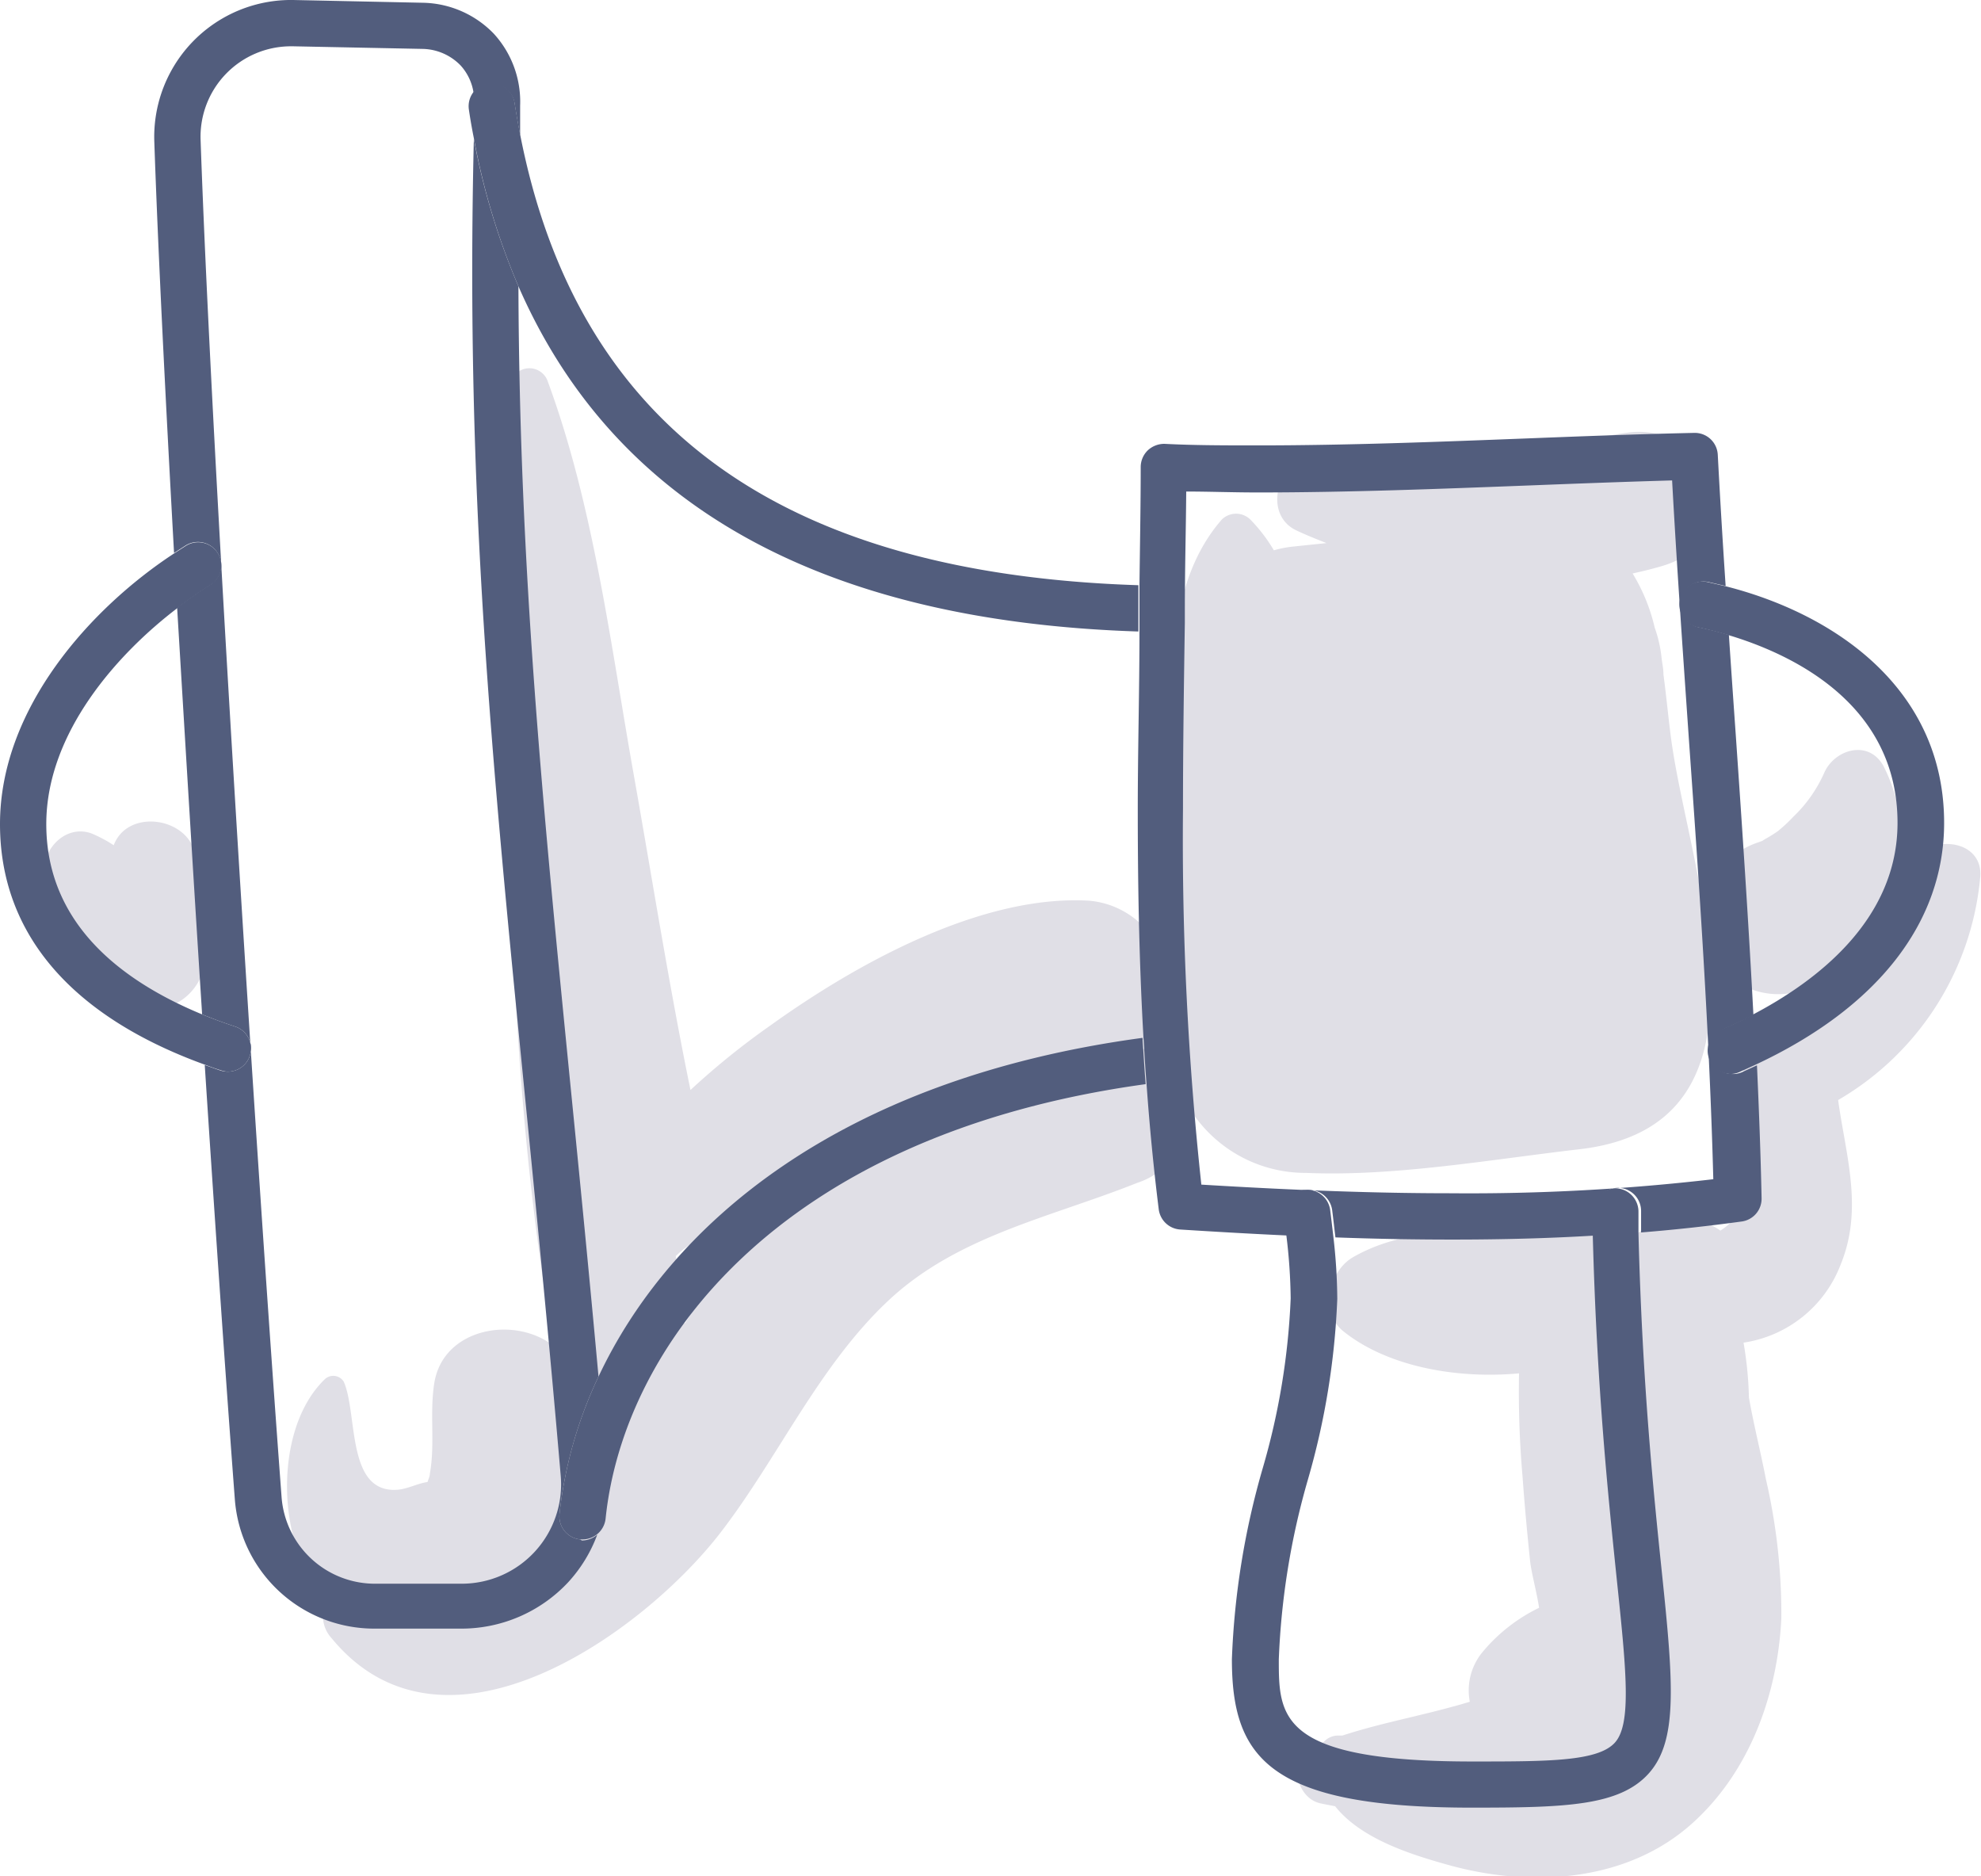 <svg xmlns="http://www.w3.org/2000/svg" viewBox="0 0 128.39 121.56"><path fill="#e0dfe6" d="M75.47 65.26c0 .71.11 1.42.19 2.12a12.35 12.35 0 0 0 .41 2.08 4.52 4.52 0 0 1 .84 2.05A8.84 8.84 0 0 0 84.63 76c5.72.25 12-.87 17.72-1.53 7.77-.89 9-6.59 8.4-12.91a4.83 4.83 0 0 1-.37-2.85c-.57-3.56-1.49-7.12-1.95-10-.24-1.47-.38-3.2-.62-5 0-.38-.09-.76-.13-1.15a8.39 8.39 0 0 0-.44-1.9 11.82 11.82 0 0 0-1.43-3.5c.67-.15 1.34-.31 2-.51 5.65-1.73 3.17-9.4-2.37-8.61-3.46.49-6.71 1.54-10.24 1.74-3.27.18-6.59-.05-9.86-.18-2.44-.1-3.64 3.7-1.3 4.78.62.29 1.27.55 1.93.81l-2.2.23a7.2 7.2 0 0 0-1.21.24 10.32 10.32 0 0 0-1.53-2 1.32 1.32 0 0 0-1.84 0c-3.51 4.03-3.19 9.76-3.46 14.74-.19 4.43-.48 9.12-.39 13.69a5.07 5.07 0 0 1 .13 3.17Z"/><path fill="#e0dfe6" d="M76.91 71.51a4.52 4.52 0 0 0-.84-2.05 4.28 4.28 0 0 0-2.57-1.67 4.51 4.51 0 0 0 2-2.53 5.07 5.07 0 0 0-.13-3.17 5.56 5.56 0 0 0-4.83-3.73c-7-.39-15.1 4.13-20.6 8.08a49 49 0 0 0-5.19 4.19c-1.39-6.78-2.47-13.63-3.68-20.45-1.5-8.43-2.59-17.38-5.56-25.44a1.26 1.26 0 0 0-2.46.34c0 .54 0 1.1-.08 1.65a1 1 0 0 0-.07.4v4.84c0 18.34-.21 37.23 3 55.26-2.5-2-7.16-1.21-7.75 2.37-.32 2 .06 3.93-.29 5.89 0 .18-.1.36-.15.54-.64.09-1.3.45-1.93.5-3.35.27-2.58-4.9-3.5-7a.8.8 0 0 0-1.23-.16c-2.34 2.27-2.81 6.37-2.21 9.45a8.18 8.18 0 0 0 2.53 4.59 2.13 2.13 0 0 0 .12 2.74c7.32 8.91 20.2-.33 25.23-6.87 3.72-4.84 6.35-10.78 10.85-15s10.49-5.38 16.15-7.64a4.68 4.68 0 0 0 3.19-5.13ZM38.24 95a14.08 14.08 0 0 0-.3-4.07 4.88 4.88 0 0 0 2.85.54A40 40 0 0 1 38.24 95Zm8.13-12.23c-.7 1-1.35 2-2 3-.18-1.46-.36-2.92-.57-4.38 1.35-1.35 3.95-2.26 5.46-3.16 1-.62 2.08-1.22 3.13-1.82a36.75 36.75 0 0 0-6.02 6.4Zm64.38-21.21a3.67 3.67 0 0 0 .25.44 4.94 4.94 0 0 0 6.24 2 21.77 21.77 0 0 1-2.57 1.37c-1.79.79-2.22 3.41-1.3 5a3 3 0 0 0 .42.57 30.54 30.54 0 0 0-.29 3.28c-.12 2.51-.2 4.39-2 5.52a4.27 4.27 0 0 0-3.7-.6 5.79 5.79 0 0 0-1.8.86 4.65 4.65 0 0 0-3.61-1.81c-2.65-.06-5.19.95-7.79 1.37-2.45.41-4.74.65-6.92 1.91-1.55.9-2.17 3.54-.62 4.79 2.81 2.26 7.26 3.11 11.39 2.73a63.23 63.23 0 0 0 .23 6.72c.13 1.82.3 3.65.49 5.47.09.78.41 1.91.58 3a11 11 0 0 0-3.65 2.85 3.89 3.89 0 0 0-.84 3.24c-.38.11-.77.23-1.16.33-2.37.65-4.78 1.1-7.1 1.86h-.22a1.25 1.25 0 0 0-1 .43l-.73.29c-1.6.69-1.09 3.28.48 3.66.35.08.7.14 1 .2 1.66 2.09 4.83 3.11 7.36 3.81 5.32 1.48 11.59 1.13 15.86-2.77 3.68-3.35 5.47-8.34 5.7-13.23a38.74 38.74 0 0 0-1-9c-.34-1.77-.79-3.52-1.1-5.29A24.05 24.05 0 0 0 113 87a8 8 0 0 0 6.31-5.1c1.46-3.61.31-7.06-.18-10.62a18.66 18.66 0 0 0 9.2-14.34c.34-2.76-3.79-3-4.61-.62a14 14 0 0 1-2.67 4.55 10.56 10.56 0 0 0 1-11.27c-1-1.73-3.2-1-3.83.5a9 9 0 0 1-2 2.83 10 10 0 0 1-1 .93 9 9 0 0 1-.84.52l-.17.11-.25.09a5.5 5.5 0 0 0-3.66 4.15 4.83 4.83 0 0 0 .45 2.83ZM7.66 64.42a3.08 3.08 0 0 0 2.26 1A3.54 3.54 0 0 0 13.13 63a3.5 3.5 0 0 0 .31-2.74 5.24 5.24 0 0 0-.63-1.3 25.76 25.76 0 0 1-.11-3c.1-2.92-4.36-3.77-5.33-1.19A8.75 8.75 0 0 0 5.92 54c-1.81-.64-3.43 1.3-3 3a16 16 0 0 0 1.78 3.65c.77 1.35 1.48 3.02 2.96 3.77Z"/><path fill="#525d7d" d="M37.6 99.75a1.5 1.5 0 0 1-1.34-1.64 27.68 27.68 0 0 1 2.53-8.91c-.6-6.59-1.2-12.67-1.79-18.59-1.83-18.47-3.34-33.74-3.4-52.06A45 45 0 0 1 30.71 9c-.55 23 1.16 40.28 3.31 62 .76 7.68 1.55 15.62 2.32 24.62a6.44 6.44 0 0 1-6.4 7h-5.55a6.07 6.07 0 0 1-6.14-5.6C16.58 74.72 13.71 29.45 13 9.05A5.86 5.86 0 0 1 18.87 3H19l8.44.17a3.52 3.52 0 0 1 2.42 1.08A3.38 3.38 0 0 1 30.69 6a1.5 1.5 0 0 1 2.66.69c.11.7.23 1.39.36 2.06v-1.9A6.52 6.52 0 0 0 32 2.18a6.55 6.55 0 0 0-4.53-2L19 0a8.87 8.87 0 0 0-9 9.15c.23 6.75.7 16.23 1.28 26.68l.76-.49a1.5 1.5 0 0 1 1.57 2.56 24.65 24.65 0 0 0-2.13 1.48C12 48 12.54 57 13.1 65.73c.71.29 1.42.55 2.12.78a1.5 1.5 0 0 1-.48 2.93 1.6 1.6 0 0 1-.47-.08c-.33-.11-.64-.23-1-.35.7 10.76 1.39 20.74 1.95 28.14a9.06 9.06 0 0 0 9 8.38h5.6a9.47 9.47 0 0 0 7-3 9.33 9.33 0 0 0 1.89-3.09 1.53 1.53 0 0 1-1 .38Z"/><path fill="#525d7d" d="M38.79 89.2a27.68 27.68 0 0 0-2.53 8.91 1.5 1.5 0 0 0 1.34 1.64h.15a1.51 1.51 0 0 0 1.5-1.35c1.13-11 11-24.85 35-28.15-.08-1-.14-2-.2-3-19.78 2.67-30.67 12.18-35.26 21.95ZM76.8 39.46ZM31.64 5.4a1.5 1.5 0 0 0-.95.56 1.49 1.49 0 0 0-.3 1.15c.09.62.2 1.24.32 1.84a45 45 0 0 0 2.89 9.6c6.2 14.21 19.66 21.71 40.18 22.37v-3C50.55 37.17 37.4 27.6 33.71 8.71c-.13-.67-.25-1.36-.36-2.06a1.49 1.49 0 0 0-1.71-1.25Zm80.6 64.19a1.51 1.51 0 0 1-.6-2.88c.61-.26 1.28-.58 2-.94-.32-6.1-.73-12.16-1.14-18.1q-.23-3.24-.45-6.53c-.78-.23-1.45-.39-1.94-.49a1.5 1.5 0 0 1 .6-2.94l1.13.26c-.19-2.83-.36-5.67-.51-8.5a1.49 1.49 0 0 0-1.53-1.42c-3.63.08-7.31.22-10.87.36-5.7.22-11.6.45-17.38.45-2.15 0-4.14 0-6.07-.1a1.57 1.57 0 0 0-1.09.42 1.51 1.51 0 0 0-.46 1.08c0 2.54-.05 5.1-.08 7.66v3c0 3.78-.11 7.67-.11 11.52 0 4.28.06 9.39.37 14.82.06 1 .12 2 .2 3 .19 2.67.45 5.38.79 8.11a1.5 1.5 0 0 0 1.4 1.3c2.52.16 4.83.29 7 .39-.05-.43-.1-.85-.16-1.25a1.5 1.5 0 0 1 3-.39c.07.56.14 1.15.21 1.76 2.7.1 5.19.14 7.6.14 3.22 0 6.28-.08 9.21-.26V78.5a1.5 1.5 0 0 1 3-.06v1.42c2.24-.18 4.4-.42 6.52-.71a1.49 1.49 0 0 0 1.29-1.52c-.06-2.86-.17-5.73-.3-8.6l-.94.43a1.44 1.44 0 0 1-.69.13Zm-18.18 7.73c-4.73 0-9.77-.17-16.2-.56a208.44 208.44 0 0 1-1.19-24.32c0-4 .06-8.12.12-12.07v-.86c0-2.56.07-5.12.09-7.66 1.49 0 3 .06 4.63.06 5.84 0 11.77-.23 17.5-.45 3.07-.12 6.23-.24 9.36-.33.31 5.63.71 11.3 1.09 16.8.66 9.32 1.33 18.94 1.58 28.48a136.85 136.85 0 0 1-16.98.91Z"/><path fill="#525d7d" d="M126 53.32c0-8.74-7.16-13.58-14.23-15.35l-1.13-.26a1.5 1.5 0 0 0-.6 2.94c.49.1 1.16.26 1.94.49 4 1.19 11 4.37 11 12.18 0 6.29-5.25 10.27-9.43 12.45-.69.36-1.36.68-2 .94a1.51 1.51 0 0 0 .6 2.88 1.44 1.44 0 0 0 .6-.13l.94-.43c8-3.71 12.31-9.26 12.31-15.71ZM104.7 77a1.5 1.5 0 0 0-1.47 1.53v1.56c.26 9.81 1 16.88 1.54 22.11.62 5.93 1 9.5-.11 10.72s-4.32 1.22-9.25 1.22c-12.53 0-12.53-2.92-12.53-6.62a48.64 48.64 0 0 1 1.89-11.66 48.9 48.9 0 0 0 1.9-11.69 36.43 36.43 0 0 0-.25-4c-.07-.61-.14-1.2-.21-1.76a1.5 1.5 0 0 0-3 .39c.06.4.11.82.16 1.25a36.45 36.45 0 0 1 .28 4.08 45.87 45.87 0 0 1-1.81 11 51.1 51.1 0 0 0-2 12.38c0 6.38 2.4 9.62 15.53 9.62 6.06 0 9.58-.1 11.48-2.21s1.61-5.83.86-13c-.54-5.2-1.27-12.24-1.52-22V78.5a1.51 1.51 0 0 0-1.49-1.5Zm-89.96-7.56a1.5 1.5 0 0 0 .48-2.93c-.7-.23-1.41-.49-2.12-.78C8.09 63.66 3 60 3 53.4c0-5.94 4.66-11.08 8.5-14a24.65 24.65 0 0 1 2.13-1.48 1.5 1.5 0 0 0-1.57-2.56l-.76.49C5.92 39.37 0 45.87 0 53.4 0 60.48 4.61 65.86 13.31 69c.32.12.63.24 1 .35a1.6 1.6 0 0 0 .43.09Z"/></svg>